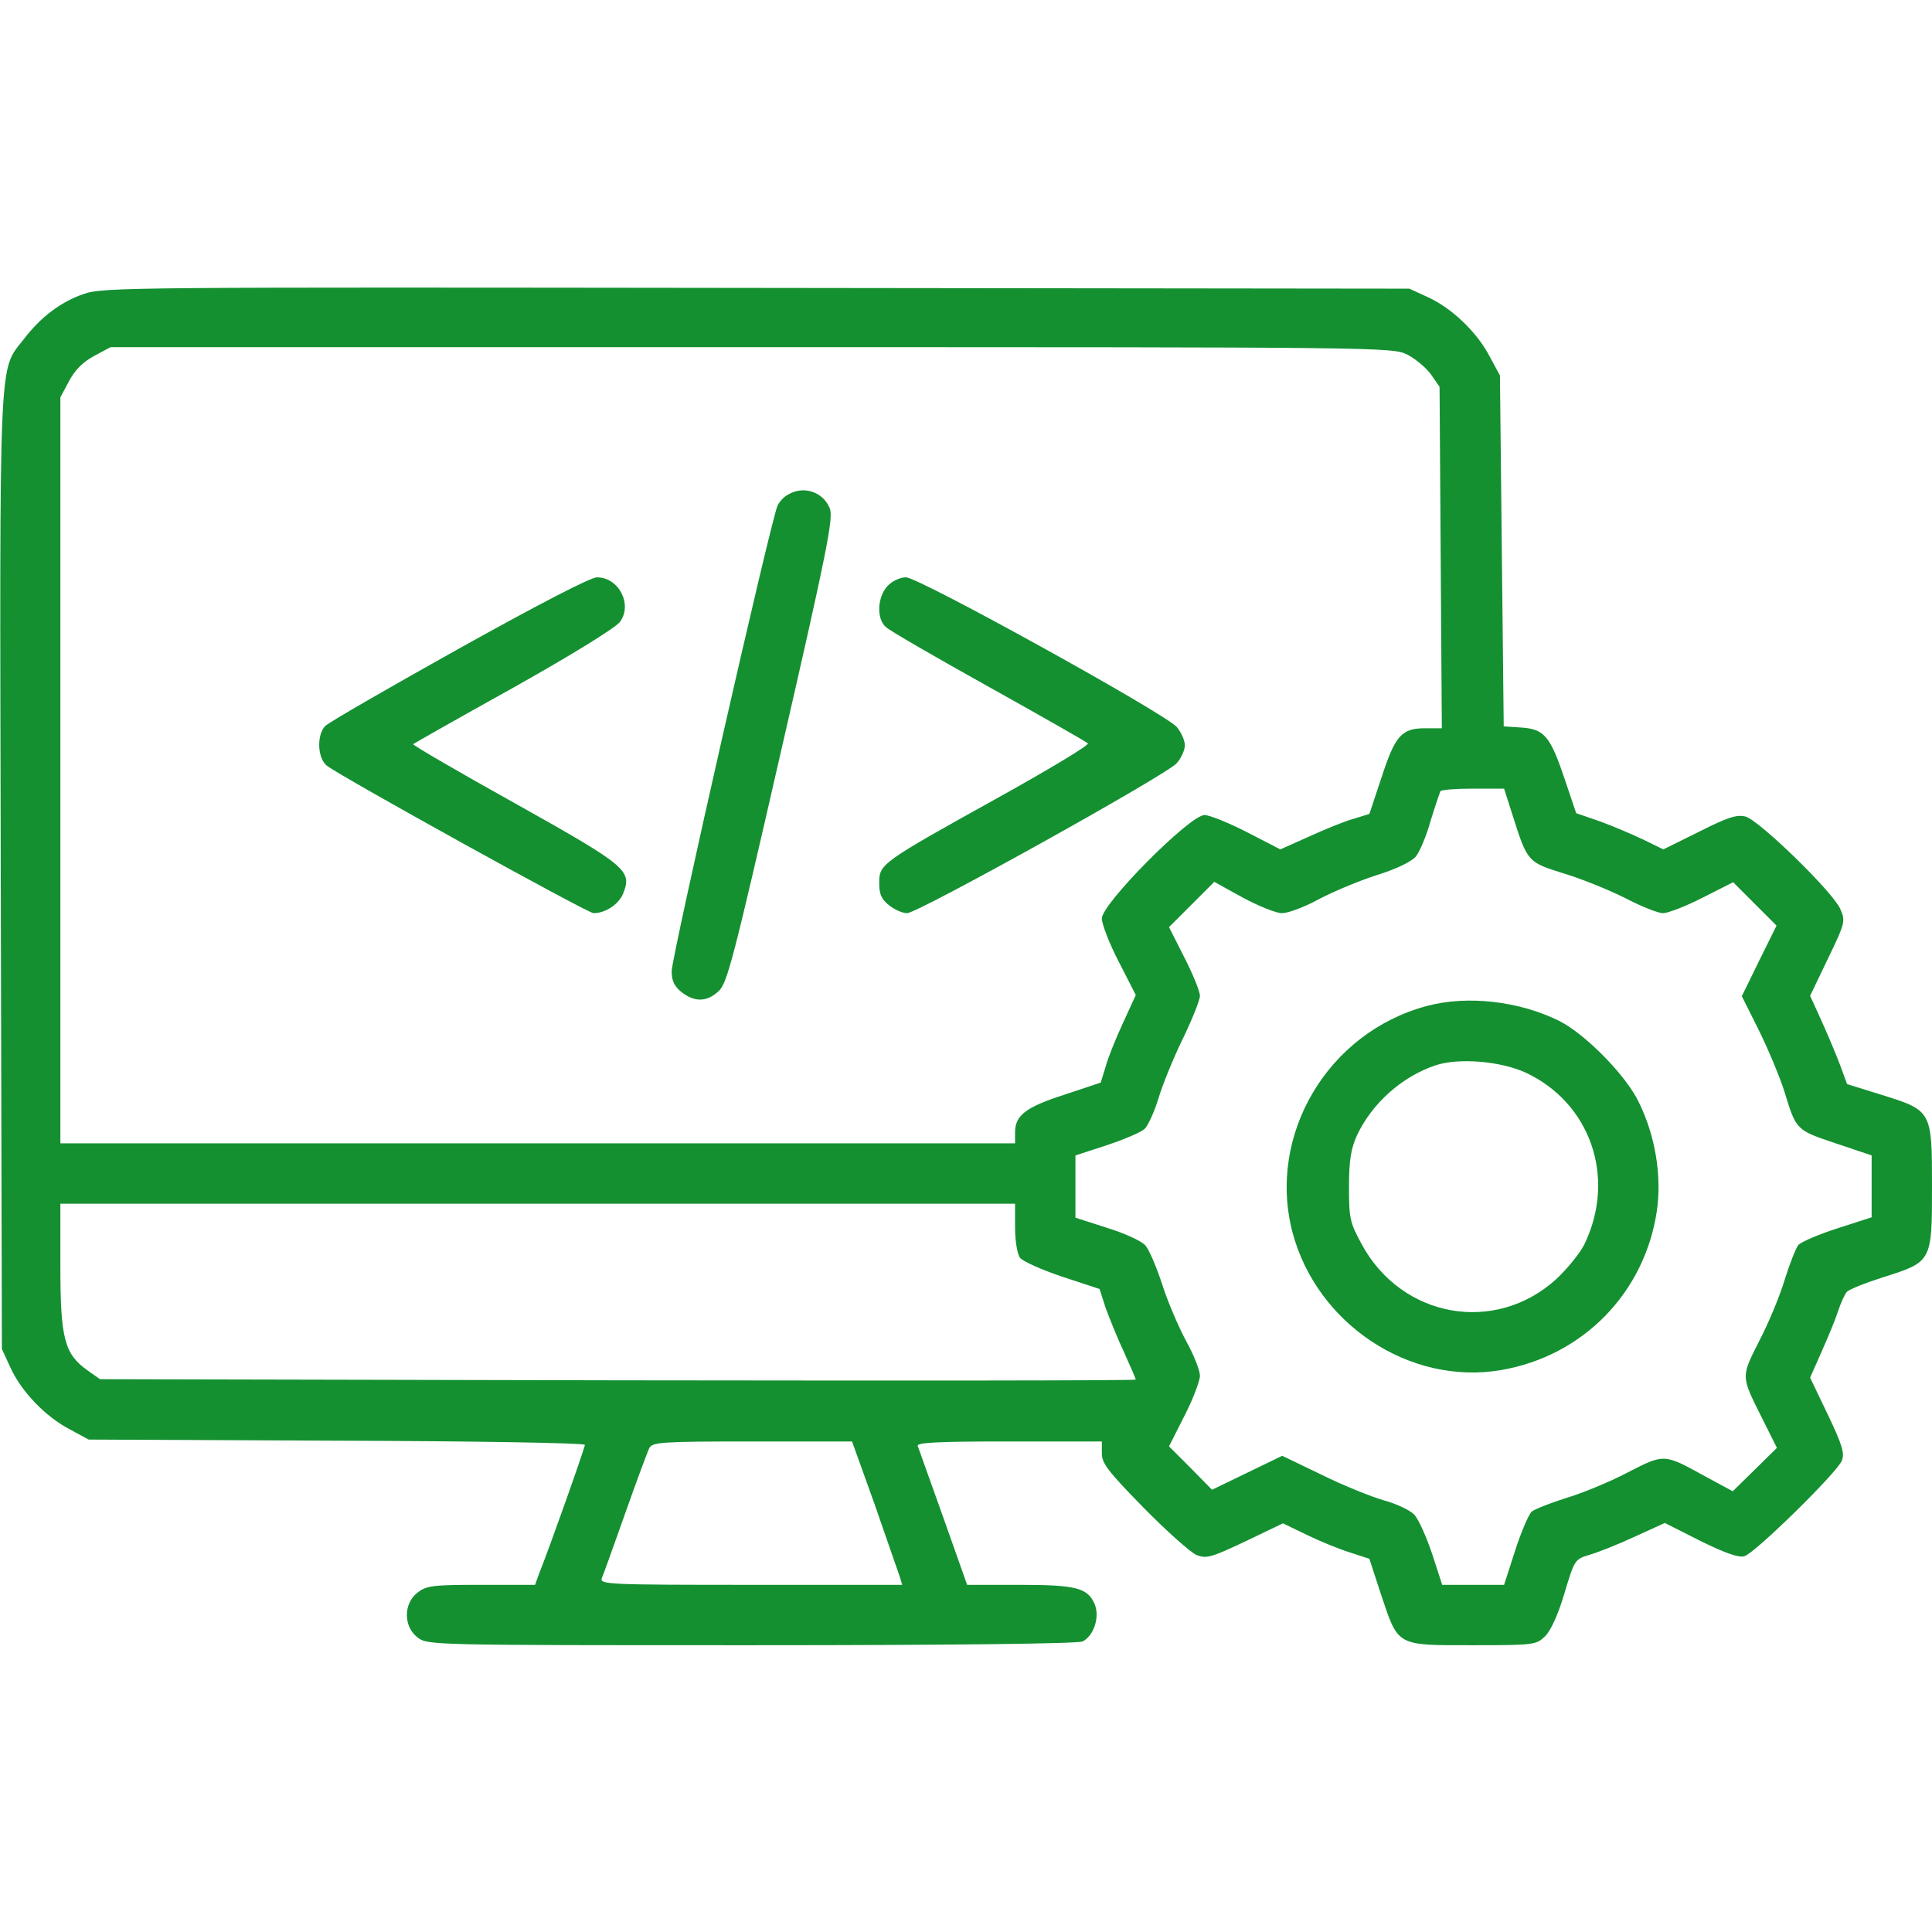 <?xml version="1.0" standalone="no"?>
<!DOCTYPE svg PUBLIC "-//W3C//DTD SVG 20010904//EN"
 "http://www.w3.org/TR/2001/REC-SVG-20010904/DTD/svg10.dtd">
<svg version="1.0" xmlns="http://www.w3.org/2000/svg"
 width="512pt" height="512pt" viewBox="0 0 512 512"
 preserveAspectRatio="xMidYMid meet">

<g transform="translate(0,512) scale(0.1,-0.1)"
fill="#149031" stroke="none">
<path d="M222 4341 c-61 -21 -114 -61 -159 -120 -67 -86 -64 -15 -61 -1412 l3
-1264 23 -50 c29 -63 92 -129 157 -163 l50 -27 658 -3 c361 -1 657 -6 657 -11
0 -8 -96 -279 -122 -343 l-10 -28 -143 0 c-129 0 -145 -2 -169 -21 -37 -29
-37 -89 0 -118 27 -21 32 -21 886 -21 531 0 866 4 877 10 30 15 46 65 32 99
-19 43 -48 51 -200 51 l-138 0 -63 178 c-35 97 -65 183 -68 190 -3 9 49 12
242 12 l246 0 0 -32 c0 -26 17 -48 111 -144 61 -62 124 -118 140 -125 26 -10
38 -7 129 36 l100 48 62 -30 c35 -17 86 -38 115 -47 l52 -17 31 -95 c46 -138
40 -134 242 -134 165 0 169 1 193 24 15 15 35 59 51 114 27 89 27 90 68 102
23 7 76 28 119 48 l79 36 95 -48 c65 -32 102 -45 116 -40 28 8 246 222 258
253 8 20 1 42 -37 122 l-47 98 30 68 c17 38 37 86 44 108 7 22 18 45 23 51 6
7 49 24 96 39 130 41 130 41 130 240 0 202 0 202 -135 244 l-90 28 -18 49
c-10 27 -32 79 -49 117 l-31 68 47 98 c46 95 47 100 33 132 -20 46 -215 235
-251 245 -23 6 -48 -2 -123 -40 l-95 -47 -51 25 c-29 14 -81 36 -116 49 l-64
22 -31 92 c-38 113 -54 131 -115 135 l-46 3 -5 465 -5 465 -27 50 c-34 65
-100 128 -163 157 l-50 23 -1730 2 c-1655 2 -1732 2 -1783 -16z m3508 -161
c21 -11 49 -34 62 -52 l23 -33 3 -452 3 -453 -45 0 c-62 0 -79 -20 -115 -131
l-32 -96 -42 -13 c-23 -6 -76 -28 -118 -47 l-76 -34 -87 45 c-49 25 -100 46
-114 46 -39 0 -272 -235 -272 -274 0 -15 20 -67 45 -115 l45 -88 -34 -74 c-19
-41 -40 -93 -46 -116 l-13 -42 -96 -32 c-103 -33 -131 -55 -131 -100 l0 -29
-1265 0 -1265 0 0 988 0 989 23 43 c16 30 37 51 67 67 l43 23 1699 0 c1673 0
1699 0 1738 -20z m279 -1222 c39 -123 40 -123 136 -153 47 -14 120 -44 162
-65 42 -22 87 -40 100 -40 13 0 60 18 105 41 l81 41 58 -58 57 -57 -46 -93
-46 -94 46 -92 c25 -51 55 -123 67 -161 31 -102 31 -102 136 -137 l95 -32 0
-82 0 -82 -90 -29 c-50 -16 -96 -36 -104 -44 -7 -9 -23 -50 -36 -91 -12 -41
-42 -114 -67 -162 -50 -99 -50 -93 8 -209 l38 -76 -59 -58 -58 -57 -74 40
c-109 60 -107 60 -206 9 -48 -25 -121 -55 -162 -67 -41 -13 -82 -29 -91 -36
-8 -8 -28 -54 -44 -104 l-29 -90 -82 0 -82 0 -27 83 c-15 45 -36 91 -47 103
-10 11 -47 29 -81 38 -34 10 -109 40 -165 68 l-104 50 -93 -45 -93 -45 -57 58
-57 57 41 81 c23 45 41 93 41 106 0 14 -16 55 -36 91 -20 37 -49 104 -64 151
-15 46 -35 93 -45 104 -10 11 -55 32 -101 46 l-84 27 0 83 0 82 83 27 c45 15
90 34 100 43 9 8 26 45 37 81 11 37 40 108 65 159 25 52 45 102 45 113 0 11
-18 56 -41 101 l-41 81 60 60 60 60 76 -42 c41 -22 88 -41 103 -41 16 0 60 16
98 37 38 20 107 49 154 64 52 16 92 36 103 49 10 12 28 54 39 94 12 39 24 74
26 79 2 4 41 7 87 7 l82 0 23 -72z m-1319 -1091 c0 -35 6 -71 13 -80 6 -9 57
-32 111 -50 l100 -33 16 -50 c10 -27 31 -80 49 -118 17 -38 31 -70 31 -72 0
-3 -618 -3 -1372 -2 l-1373 3 -34 24 c-60 43 -71 84 -71 274 l0 167 1265 0
1265 0 0 -63z m-372 -734 c32 -93 62 -178 66 -190 l7 -23 -401 0 c-379 0 -402
1 -395 18 4 9 32 87 62 172 30 85 59 163 64 173 9 15 32 17 273 17 l264 0 60
-167z"/>
<path d="M2088 3809 c-10 -5 -22 -18 -27 -28 -16 -29 -281 -1196 -281 -1235 0
-25 7 -40 26 -55 34 -27 67 -27 98 2 23 20 39 82 166 637 123 535 139 618 129
643 -18 44 -70 61 -111 36z"/>
<path d="M1216 3401 c-186 -104 -346 -196 -354 -205 -23 -23 -21 -85 4 -105
35 -28 691 -391 707 -391 31 0 66 23 78 51 25 62 12 73 -286 240 -151 84 -273
155 -270 157 2 2 122 70 266 150 155 87 270 158 282 174 34 46 -3 118 -61 118
-17 0 -154 -71 -366 -189z"/>
<path d="M2352 3567 c-27 -29 -30 -87 -4 -109 9 -9 132 -80 272 -158 140 -78
259 -146 263 -150 5 -4 -103 -69 -240 -145 -310 -172 -313 -175 -313 -225 0
-30 6 -43 26 -59 15 -12 36 -21 48 -21 28 0 685 365 714 397 12 13 22 35 22
48 0 13 -10 35 -22 49 -34 37 -683 396 -717 396 -16 0 -37 -10 -49 -23z"/>
<path d="M3781 2454 c-262 -70 -423 -341 -356 -599 64 -243 310 -407 552 -366
218 37 382 205 414 423 13 92 -4 198 -48 287 -33 70 -141 180 -210 215 -106
53 -244 69 -352 40z m261 -176 c173 -80 242 -279 157 -455 -11 -23 -45 -65
-75 -93 -162 -147 -409 -103 -515 92 -32 59 -34 69 -34 153 0 70 5 100 21 136
40 85 119 156 209 186 61 20 170 11 237 -19z"/>
</g>
</svg>
